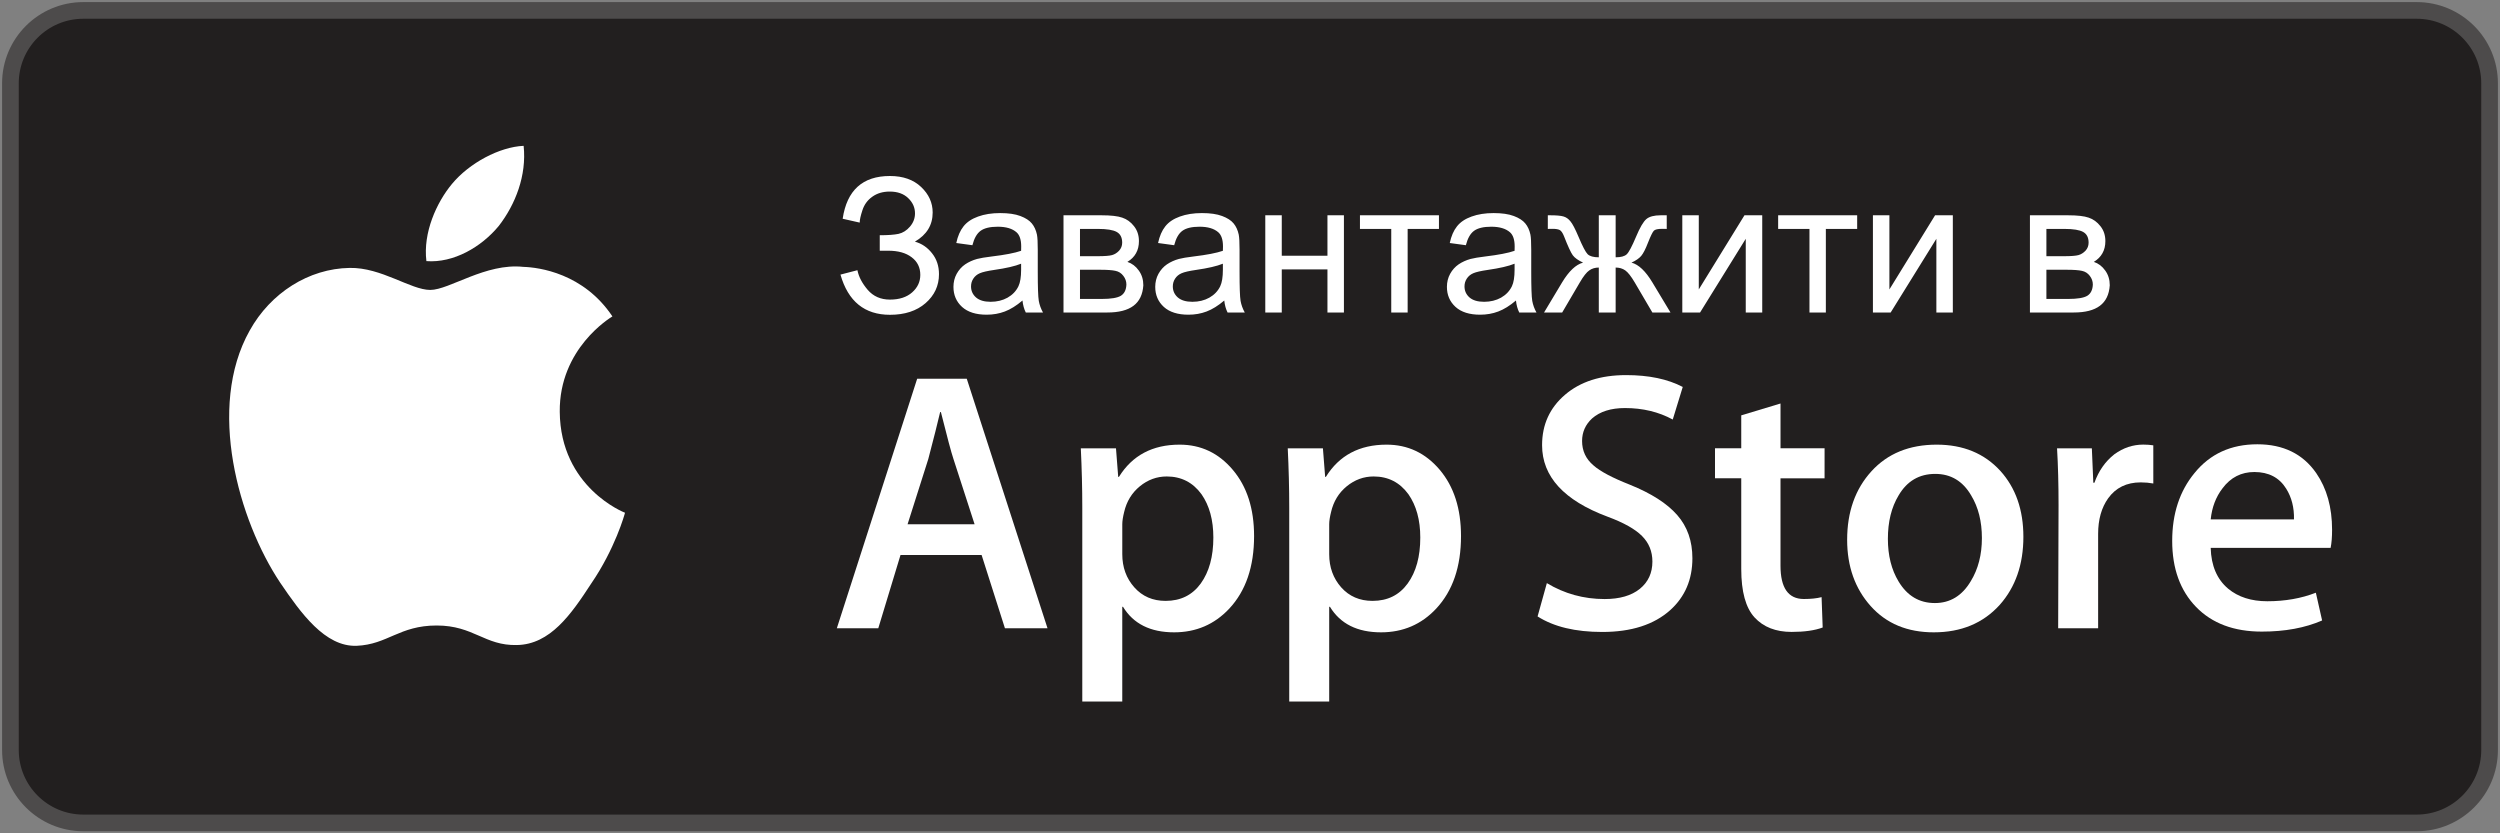 <svg width="150" height="50" viewBox="0 0 150 50" fill="none" xmlns="http://www.w3.org/2000/svg">
<rect x="0" y="0" width="150" height="50" fill="#808080" stroke="none"/>
<path d="M145 0.625H5C2.584 0.625 0.625 2.584 0.625 5V45C0.625 47.416 2.584 49.375 5 49.375H145C147.416 49.375 149.375 47.416 149.375 45V5C149.375 2.584 147.416 0.625 145 0.625Z" fill="#221F1F" stroke="#4D4B4B"/>
<path d="M33.585 24.705C33.552 20.915 36.605 19.071 36.745 18.985C35.016 16.394 32.336 16.04 31.395 16.012C29.144 15.769 26.961 17.396 25.815 17.396C24.645 17.396 22.879 16.036 20.977 16.075C18.528 16.114 16.237 17.571 14.981 19.833C12.389 24.447 14.322 31.226 16.807 34.955C18.049 36.781 19.502 38.82 21.401 38.748C23.262 38.669 23.956 37.53 26.2 37.53C28.424 37.53 29.076 38.748 31.013 38.702C33.009 38.669 34.266 36.868 35.465 35.025C36.9 32.932 37.477 30.87 37.5 30.764C37.452 30.75 33.623 29.247 33.585 24.705Z" fill="white"/>
<path d="M29.924 13.559C30.924 12.273 31.608 10.524 31.418 8.75C29.971 8.815 28.16 9.778 27.118 11.037C26.196 12.145 25.372 13.96 25.584 15.667C27.211 15.791 28.88 14.825 29.924 13.559Z" fill="white"/>
<path d="M62.851 37.696H60.296L58.896 33.299H54.031L52.697 37.696H50.21L55.03 22.725H58.006L62.851 37.696ZM58.475 31.454L57.209 27.544C57.075 27.145 56.824 26.204 56.454 24.724H56.409C56.261 25.36 56.024 26.301 55.697 27.544L54.455 31.454H58.475Z" fill="white"/>
<path d="M75.245 32.165C75.245 34.001 74.749 35.453 73.756 36.518C72.867 37.466 71.764 37.94 70.446 37.94C69.024 37.94 68.002 37.429 67.381 36.408H67.336V42.094H64.937V30.454C64.937 29.3 64.907 28.115 64.849 26.9H66.959L67.092 28.611H67.137C67.937 27.323 69.151 26.679 70.78 26.679C72.054 26.679 73.116 27.181 73.967 28.189C74.82 29.196 75.245 30.521 75.245 32.165ZM72.801 32.253C72.801 31.201 72.565 30.335 72.09 29.654C71.571 28.943 70.875 28.588 70.002 28.588C69.411 28.588 68.872 28.785 68.392 29.176C67.911 29.57 67.596 30.084 67.449 30.721C67.375 31.019 67.337 31.261 67.337 31.453V33.253C67.337 34.038 67.579 34.7 68.06 35.241C68.541 35.783 69.167 36.053 69.936 36.053C70.84 36.053 71.542 35.704 72.046 35.009C72.549 34.311 72.801 33.394 72.801 32.253Z" fill="white"/>
<path d="M87.661 32.165C87.661 34.001 87.165 35.453 86.171 36.518C85.284 37.466 84.18 37.94 82.862 37.94C81.44 37.94 80.419 37.429 79.797 36.408H79.752V42.094H77.354V30.454C77.354 29.3 77.324 28.115 77.265 26.9H79.375L79.509 28.611H79.554C80.352 27.323 81.566 26.679 83.196 26.679C84.469 26.679 85.531 27.181 86.385 28.189C87.235 29.196 87.661 30.521 87.661 32.165ZM85.217 32.253C85.217 31.201 84.98 30.335 84.505 29.654C83.986 28.943 83.292 28.588 82.417 28.588C81.825 28.588 81.287 28.785 80.806 29.176C80.325 29.57 80.011 30.084 79.864 30.721C79.79 31.019 79.752 31.261 79.752 31.453V33.253C79.752 34.038 79.994 34.7 80.472 35.241C80.954 35.781 81.58 36.053 82.351 36.053C83.255 36.053 83.957 35.704 84.461 35.009C84.966 34.311 85.217 33.394 85.217 32.253Z" fill="white"/>
<path d="M101.544 33.497C101.544 34.771 101.101 35.807 100.214 36.607C99.239 37.481 97.88 37.918 96.135 37.918C94.523 37.918 93.232 37.608 92.255 36.986L92.811 34.987C93.864 35.623 95.02 35.943 96.279 35.943C97.182 35.943 97.885 35.738 98.39 35.331C98.892 34.923 99.144 34.377 99.144 33.695C99.144 33.087 98.936 32.575 98.521 32.16C98.109 31.745 97.419 31.358 96.456 31.002C93.835 30.025 92.525 28.592 92.525 26.71C92.525 25.478 92.984 24.47 93.902 23.685C94.819 22.898 96.04 22.506 97.567 22.506C98.93 22.506 100.061 22.743 100.965 23.217L100.365 25.172C99.521 24.713 98.567 24.483 97.5 24.483C96.656 24.483 95.997 24.692 95.525 25.106C95.126 25.476 94.925 25.927 94.925 26.461C94.925 27.052 95.154 27.542 95.612 27.927C96.012 28.282 96.737 28.667 97.79 29.082C99.077 29.601 100.024 30.207 100.632 30.902C101.241 31.595 101.544 32.462 101.544 33.497Z" fill="white"/>
<path d="M109.474 28.7H106.83V33.941C106.83 35.273 107.296 35.94 108.23 35.94C108.659 35.94 109.014 35.902 109.295 35.828L109.361 37.65C108.889 37.826 108.266 37.915 107.496 37.915C106.549 37.915 105.809 37.626 105.275 37.048C104.743 36.47 104.475 35.501 104.475 34.139V28.697H102.9V26.897H104.475V24.921L106.831 24.21V26.897H109.475L109.474 28.7Z" fill="white"/>
<path d="M121.403 32.209C121.403 33.869 120.928 35.23 119.98 36.296C118.986 37.393 117.669 37.94 116.025 37.94C114.441 37.94 113.18 37.415 112.24 36.364C111.3 35.313 110.829 33.986 110.829 32.388C110.829 30.715 111.313 29.345 112.284 28.279C113.253 27.213 114.56 26.679 116.204 26.679C117.788 26.679 119.063 27.204 120.024 28.256C120.944 29.278 121.403 30.595 121.403 32.209ZM118.914 32.286C118.914 31.29 118.701 30.436 118.27 29.725C117.768 28.864 117.049 28.434 116.116 28.434C115.153 28.434 114.42 28.865 113.916 29.725C113.485 30.439 113.273 31.306 113.273 32.331C113.273 33.326 113.485 34.181 113.916 34.891C114.435 35.753 115.16 36.183 116.094 36.183C117.01 36.183 117.729 35.744 118.248 34.869C118.691 34.144 118.914 33.281 118.914 32.286Z" fill="white"/>
<path d="M129.199 29.01C128.961 28.966 128.709 28.943 128.443 28.943C127.599 28.943 126.946 29.262 126.488 29.9C126.088 30.462 125.888 31.173 125.888 32.031V37.695H123.49L123.513 30.298C123.513 29.055 123.483 27.921 123.423 26.9H125.511L125.599 28.965H125.665C125.918 28.255 126.318 27.683 126.864 27.255C127.398 26.868 127.975 26.676 128.598 26.676C128.819 26.676 129.02 26.692 129.198 26.72C129.199 26.722 129.199 29.01 129.199 29.01Z" fill="white"/>
<path d="M139.925 31.787C139.925 32.217 139.897 32.58 139.837 32.874H132.642C132.67 33.941 133.019 34.757 133.686 35.319C134.292 35.822 135.076 36.075 136.04 36.075C137.105 36.075 138.077 35.904 138.951 35.563L139.327 37.228C138.306 37.673 137.1 37.896 135.709 37.896C134.035 37.896 132.721 37.403 131.765 36.418C130.811 35.433 130.332 34.112 130.332 32.453C130.332 30.826 130.776 29.47 131.666 28.388C132.597 27.235 133.856 26.657 135.441 26.657C136.997 26.657 138.175 27.235 138.975 28.388C139.607 29.306 139.925 30.439 139.925 31.787ZM137.639 31.165C137.655 30.453 137.497 29.84 137.172 29.321C136.757 28.653 136.12 28.321 135.261 28.321C134.477 28.321 133.839 28.646 133.352 29.298C132.952 29.817 132.716 30.439 132.642 31.163L137.639 31.165Z" fill="white"/>
<path d="M50.428 16.476L51.445 16.212C51.522 16.604 51.727 16.996 52.06 17.388C52.397 17.78 52.842 17.976 53.395 17.976C53.959 17.976 54.404 17.831 54.73 17.542C55.056 17.253 55.218 16.903 55.218 16.493C55.218 16.05 55.046 15.698 54.702 15.438C54.358 15.174 53.889 15.043 53.296 15.043H52.785V14.114C53.276 14.114 53.651 14.087 53.911 14.032C54.171 13.973 54.4 13.829 54.598 13.598C54.799 13.363 54.9 13.098 54.9 12.801C54.9 12.45 54.763 12.144 54.488 11.884C54.217 11.624 53.849 11.494 53.384 11.494C52.977 11.494 52.629 11.596 52.34 11.802C52.054 12.003 51.857 12.272 51.747 12.609C51.637 12.942 51.582 13.191 51.582 13.356L50.56 13.125C50.813 11.415 51.758 10.56 53.395 10.56C54.182 10.56 54.806 10.78 55.268 11.219C55.729 11.655 55.96 12.166 55.96 12.752C55.96 13.503 55.605 14.085 54.894 14.499C55.305 14.612 55.647 14.845 55.922 15.196C56.2 15.544 56.339 15.962 56.339 16.449C56.339 17.141 56.07 17.721 55.532 18.19C54.997 18.655 54.286 18.888 53.4 18.888C51.877 18.888 50.886 18.084 50.428 16.476ZM61.349 18.031C60.983 18.342 60.629 18.562 60.289 18.69C59.952 18.818 59.589 18.882 59.201 18.882C58.56 18.882 58.068 18.727 57.723 18.415C57.379 18.1 57.207 17.699 57.207 17.212C57.207 16.927 57.271 16.667 57.399 16.432C57.531 16.194 57.701 16.004 57.91 15.861C58.123 15.718 58.361 15.61 58.624 15.537C58.818 15.486 59.111 15.436 59.503 15.389C60.301 15.293 60.889 15.18 61.267 15.048C61.27 14.912 61.272 14.826 61.272 14.79C61.272 14.387 61.179 14.103 60.992 13.938C60.739 13.715 60.364 13.603 59.866 13.603C59.401 13.603 59.056 13.686 58.833 13.851C58.613 14.012 58.45 14.299 58.344 14.713L57.377 14.581C57.465 14.167 57.61 13.834 57.811 13.581C58.013 13.325 58.304 13.129 58.685 12.993C59.066 12.854 59.507 12.785 60.008 12.785C60.507 12.785 60.911 12.843 61.222 12.961C61.534 13.078 61.763 13.226 61.909 13.405C62.056 13.581 62.158 13.805 62.217 14.076C62.25 14.244 62.266 14.548 62.266 14.988V16.306C62.266 17.225 62.286 17.807 62.327 18.053C62.371 18.294 62.455 18.527 62.579 18.75H61.547C61.444 18.545 61.378 18.305 61.349 18.031ZM61.267 15.822C60.908 15.969 60.369 16.093 59.651 16.196C59.245 16.255 58.958 16.321 58.789 16.394C58.621 16.467 58.491 16.575 58.399 16.718C58.307 16.857 58.262 17.013 58.262 17.185C58.262 17.448 58.361 17.668 58.558 17.844C58.76 18.02 59.053 18.108 59.437 18.108C59.818 18.108 60.157 18.025 60.453 17.86C60.75 17.692 60.968 17.463 61.107 17.174C61.213 16.951 61.267 16.621 61.267 16.185V15.822ZM63.81 12.917H66.09C66.65 12.917 67.065 12.964 67.336 13.059C67.611 13.151 67.846 13.321 68.04 13.57C68.237 13.819 68.336 14.118 68.336 14.466C68.336 14.744 68.278 14.988 68.16 15.196C68.047 15.401 67.875 15.573 67.644 15.713C67.919 15.804 68.146 15.976 68.325 16.229C68.508 16.478 68.6 16.775 68.6 17.119C68.563 17.672 68.365 18.082 68.007 18.349C67.648 18.617 67.126 18.75 66.441 18.75H63.81V12.917ZM64.799 15.372H65.853C66.274 15.372 66.564 15.35 66.721 15.306C66.879 15.262 67.02 15.174 67.144 15.043C67.269 14.907 67.331 14.746 67.331 14.559C67.331 14.252 67.221 14.037 67.001 13.916C66.785 13.796 66.414 13.735 65.886 13.735H64.799V15.372ZM64.799 17.937H66.1C66.661 17.937 67.045 17.873 67.254 17.745C67.463 17.613 67.573 17.388 67.584 17.07C67.584 16.883 67.523 16.711 67.402 16.553C67.281 16.392 67.124 16.291 66.93 16.251C66.736 16.207 66.424 16.185 65.996 16.185H64.799V17.937ZM73.456 18.031C73.09 18.342 72.736 18.562 72.396 18.69C72.059 18.818 71.696 18.882 71.308 18.882C70.667 18.882 70.174 18.727 69.83 18.415C69.486 18.1 69.314 17.699 69.314 17.212C69.314 16.927 69.378 16.667 69.506 16.432C69.638 16.194 69.808 16.004 70.017 15.861C70.23 15.718 70.468 15.61 70.731 15.537C70.925 15.486 71.218 15.436 71.61 15.389C72.409 15.293 72.996 15.18 73.373 15.048C73.377 14.912 73.379 14.826 73.379 14.79C73.379 14.387 73.285 14.103 73.099 13.938C72.846 13.715 72.471 13.603 71.973 13.603C71.508 13.603 71.163 13.686 70.94 13.851C70.72 14.012 70.557 14.299 70.451 14.713L69.484 14.581C69.572 14.167 69.717 13.834 69.918 13.581C70.12 13.325 70.411 13.129 70.792 12.993C71.172 12.854 71.614 12.785 72.115 12.785C72.614 12.785 73.018 12.843 73.329 12.961C73.641 13.078 73.87 13.226 74.016 13.405C74.163 13.581 74.265 13.805 74.324 14.076C74.357 14.244 74.373 14.548 74.373 14.988V16.306C74.373 17.225 74.393 17.807 74.434 18.053C74.478 18.294 74.562 18.527 74.686 18.75H73.654C73.551 18.545 73.485 18.305 73.456 18.031ZM73.373 15.822C73.014 15.969 72.476 16.093 71.758 16.196C71.352 16.255 71.064 16.321 70.896 16.394C70.728 16.467 70.597 16.575 70.506 16.718C70.414 16.857 70.369 17.013 70.369 17.185C70.369 17.448 70.468 17.668 70.665 17.844C70.867 18.02 71.16 18.108 71.544 18.108C71.925 18.108 72.264 18.025 72.56 17.86C72.857 17.692 73.075 17.463 73.214 17.174C73.32 16.951 73.373 16.621 73.373 16.185V15.822ZM75.917 12.917H76.906V15.345H79.647V12.917H80.635V18.75H79.647V16.163H76.906V18.75H75.917V12.917ZM81.597 12.917H86.337V13.735H84.459V18.75H83.475V13.735H81.597V12.917ZM90.957 18.031C90.591 18.342 90.237 18.562 89.897 18.69C89.56 18.818 89.197 18.882 88.809 18.882C88.168 18.882 87.676 18.727 87.332 18.415C86.987 18.1 86.815 17.699 86.815 17.212C86.815 16.927 86.879 16.667 87.007 16.432C87.139 16.194 87.31 16.004 87.518 15.861C87.731 15.718 87.969 15.61 88.232 15.537C88.427 15.486 88.719 15.436 89.111 15.389C89.91 15.293 90.497 15.18 90.875 15.048C90.878 14.912 90.88 14.826 90.88 14.79C90.88 14.387 90.787 14.103 90.6 13.938C90.347 13.715 89.972 13.603 89.474 13.603C89.009 13.603 88.665 13.686 88.441 13.851C88.221 14.012 88.058 14.299 87.952 14.713L86.986 14.581C87.073 14.167 87.218 13.834 87.419 13.581C87.621 13.325 87.912 13.129 88.293 12.993C88.674 12.854 89.115 12.785 89.617 12.785C90.115 12.785 90.519 12.843 90.831 12.961C91.142 13.078 91.371 13.226 91.517 13.405C91.664 13.581 91.766 13.805 91.825 14.076C91.858 14.244 91.874 14.548 91.874 14.988V16.306C91.874 17.225 91.894 17.807 91.935 18.053C91.979 18.294 92.063 18.527 92.188 18.75H91.155C91.052 18.545 90.986 18.305 90.957 18.031ZM90.875 15.822C90.516 15.969 89.977 16.093 89.26 16.196C88.853 16.255 88.566 16.321 88.397 16.394C88.229 16.467 88.099 16.575 88.007 16.718C87.916 16.857 87.87 17.013 87.87 17.185C87.87 17.448 87.969 17.668 88.166 17.844C88.368 18.02 88.661 18.108 89.045 18.108C89.426 18.108 89.765 18.025 90.062 17.86C90.358 17.692 90.576 17.463 90.715 17.174C90.822 16.951 90.875 16.621 90.875 16.185V15.822ZM96.939 12.917V15.438C97.254 15.438 97.476 15.378 97.604 15.257C97.732 15.136 97.919 14.784 98.164 14.202C98.395 13.649 98.602 13.296 98.785 13.142C98.964 12.992 99.25 12.917 99.642 12.917H100.004V13.735L99.735 13.73C99.471 13.73 99.303 13.768 99.23 13.845C99.153 13.925 99.036 14.165 98.878 14.565C98.732 14.945 98.596 15.209 98.472 15.356C98.347 15.502 98.153 15.636 97.889 15.757C98.318 15.87 98.735 16.266 99.142 16.943L100.229 18.75H99.142L98.082 16.943C97.866 16.577 97.677 16.337 97.516 16.224C97.355 16.11 97.162 16.053 96.939 16.053V18.75H95.928V16.053C95.709 16.053 95.518 16.11 95.357 16.224C95.196 16.333 95.007 16.573 94.791 16.943L93.731 18.75H92.643L93.726 16.943C94.136 16.266 94.555 15.87 94.984 15.757C94.691 15.621 94.486 15.475 94.368 15.317C94.251 15.156 94.075 14.775 93.841 14.175C93.76 13.973 93.674 13.849 93.583 13.801C93.487 13.753 93.347 13.73 93.16 13.73C93.112 13.73 93.015 13.732 92.869 13.735V12.917H93.006C93.387 12.917 93.654 12.941 93.808 12.988C93.966 13.032 94.105 13.129 94.225 13.279C94.35 13.426 94.511 13.733 94.709 14.202C94.951 14.777 95.134 15.127 95.258 15.251C95.386 15.376 95.61 15.438 95.928 15.438V12.917H96.939ZM100.938 12.917H101.927V17.366L104.668 12.917H105.734V18.75H104.745V14.328L102.004 18.75H100.938V12.917ZM106.689 12.917H111.43V13.735H109.551V18.75H108.568V13.735H106.689V12.917ZM112.375 12.917H113.364V17.366L116.105 12.917H117.17V18.75H116.182V14.328L113.44 18.75H112.375V12.917ZM121.796 12.917H124.075C124.636 12.917 125.051 12.964 125.322 13.059C125.597 13.151 125.831 13.321 126.025 13.57C126.224 13.819 126.322 14.118 126.322 14.466C126.322 14.744 126.264 14.988 126.146 15.196C126.032 15.401 125.86 15.573 125.63 15.713C125.905 15.804 126.131 15.976 126.311 16.229C126.494 16.478 126.586 16.775 126.586 17.119C126.549 17.672 126.351 18.082 125.992 18.349C125.634 18.617 125.111 18.75 124.427 18.75H121.796V12.917ZM122.784 15.372H123.839C124.26 15.372 124.549 15.35 124.707 15.306C124.864 15.262 125.005 15.174 125.13 15.043C125.255 14.907 125.316 14.746 125.316 14.559C125.316 14.252 125.207 14.037 124.987 13.916C124.771 13.796 124.399 13.735 123.872 13.735H122.784V15.372ZM122.784 17.937H124.086C124.647 17.937 125.031 17.873 125.24 17.745C125.449 17.613 125.559 17.388 125.57 17.07C125.57 16.883 125.509 16.711 125.389 16.553C125.267 16.392 125.11 16.291 124.916 16.251C124.722 16.207 124.41 16.185 123.982 16.185H122.784V17.937Z" fill="white"/>
</svg>
